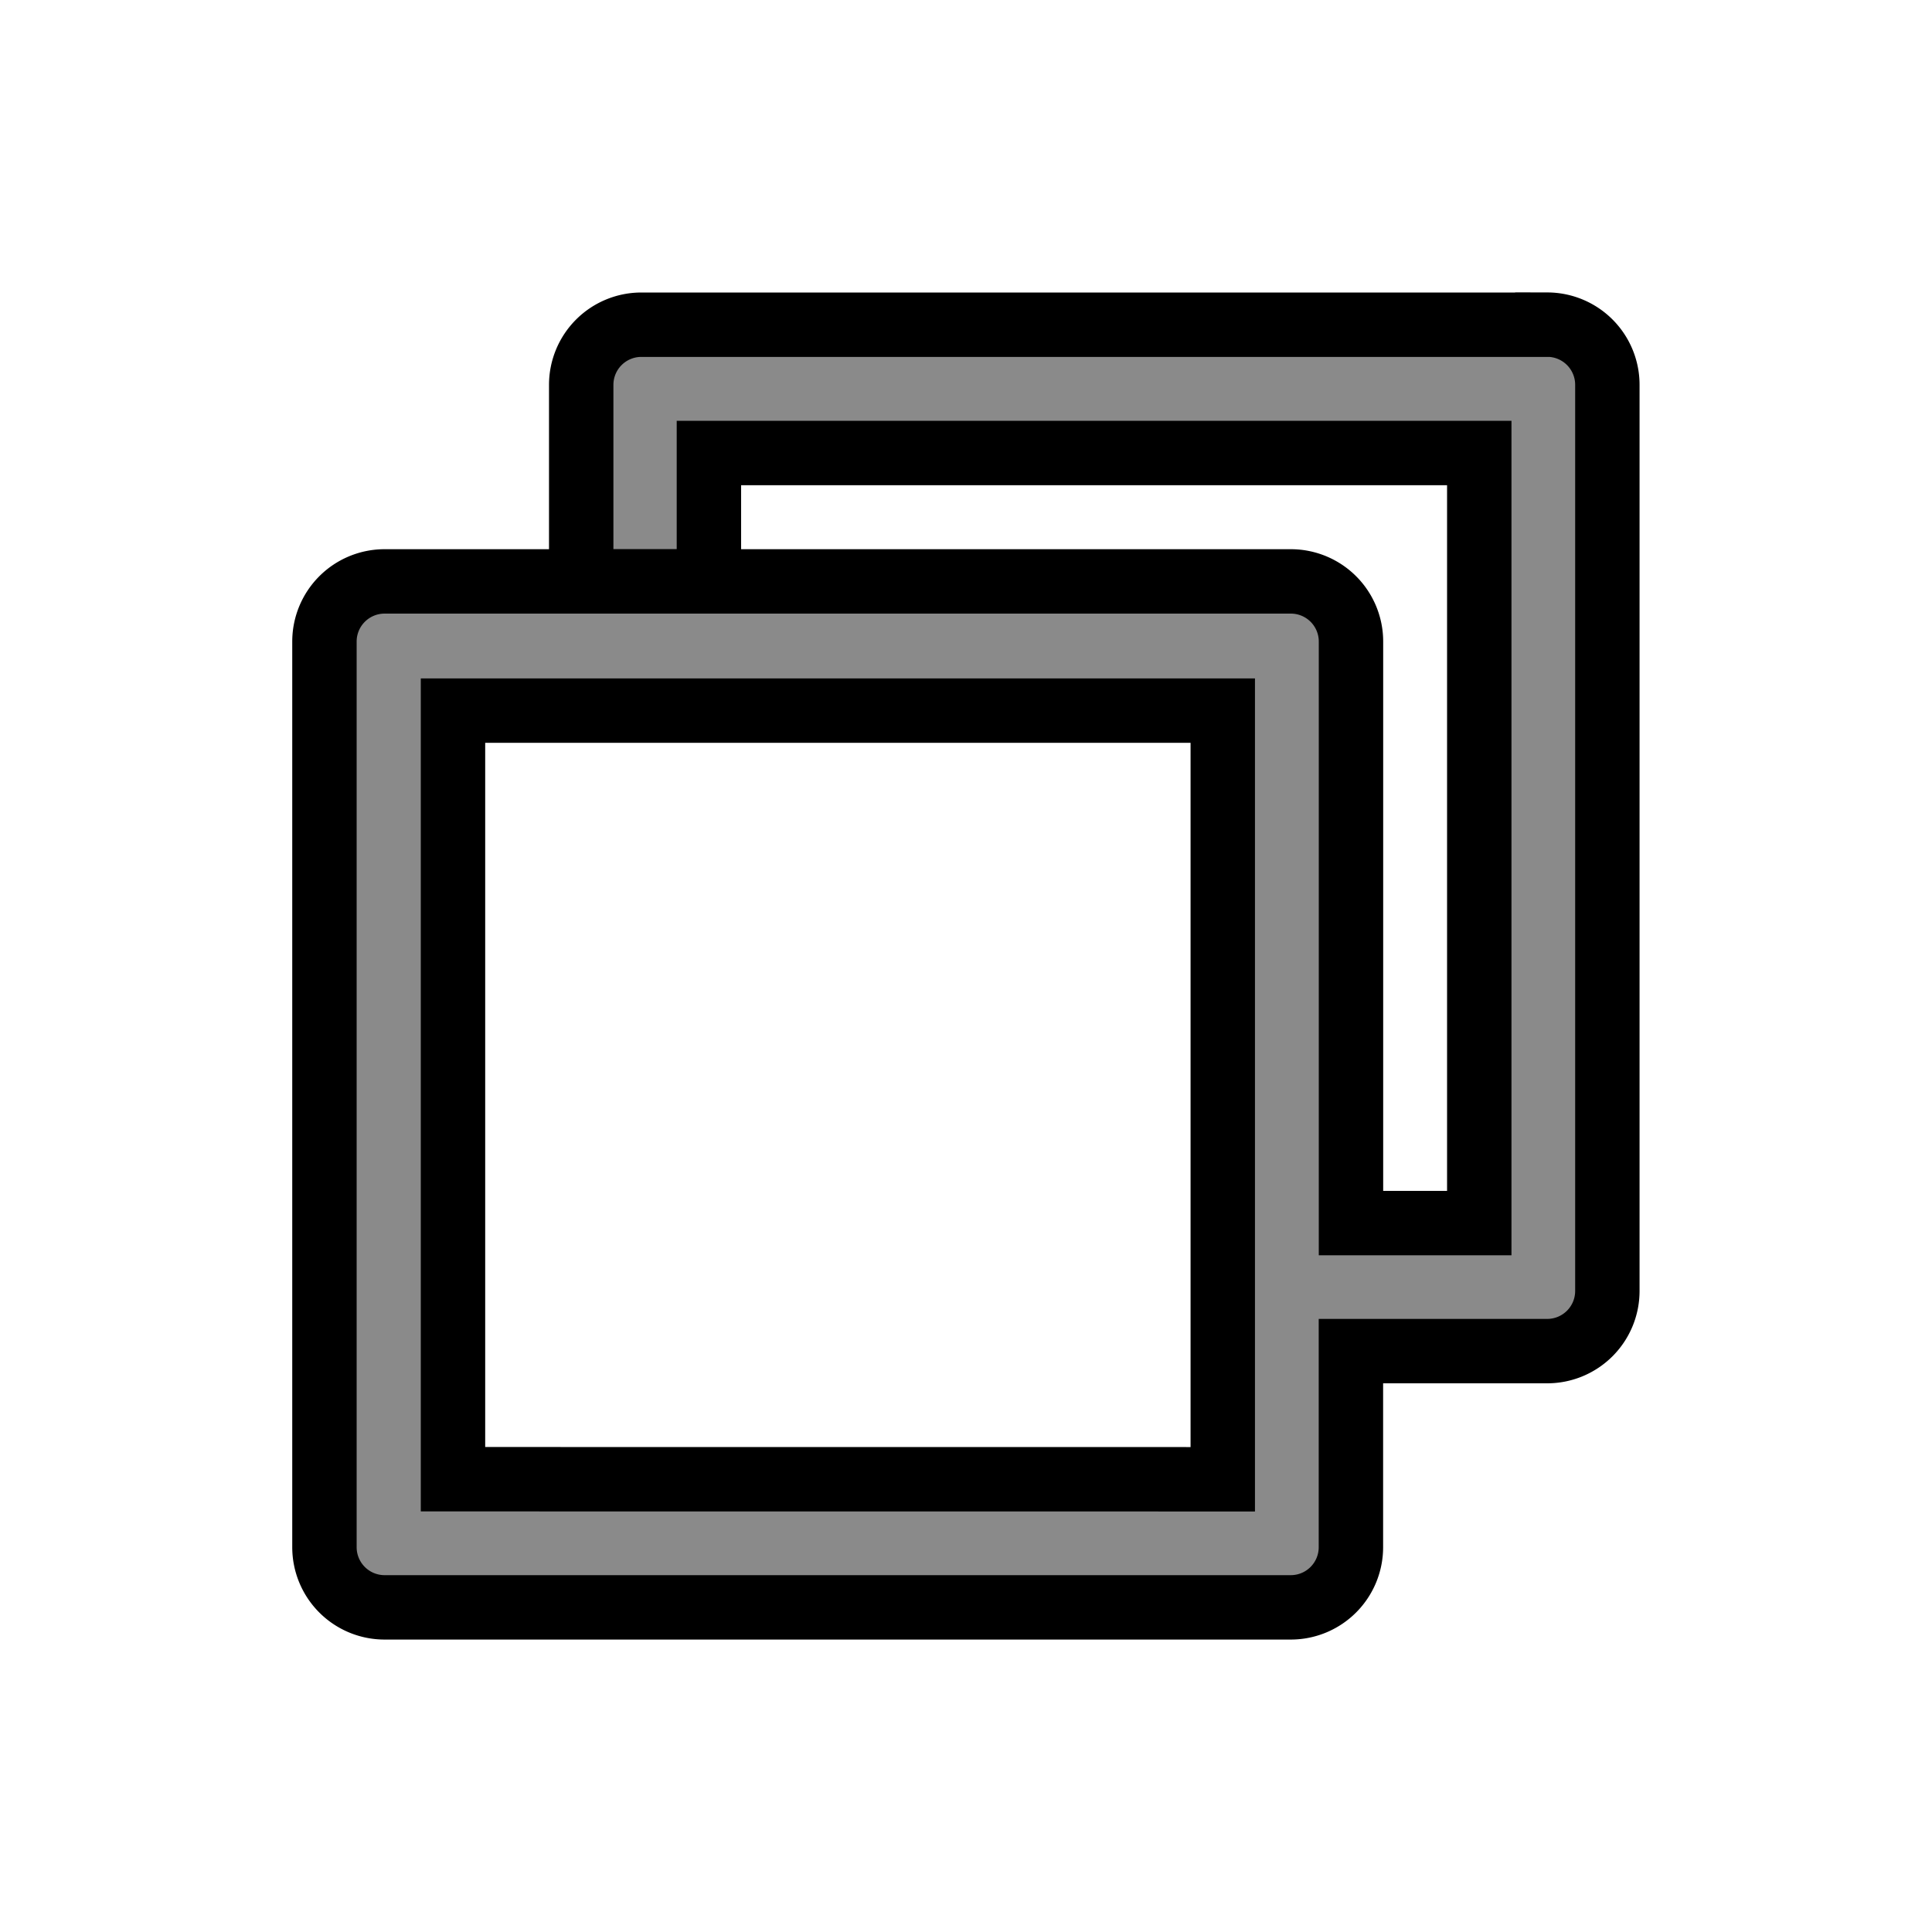 <svg width="30" height="30" xmlns="http://www.w3.org/2000/svg" p-id="7355" version="1.1" class="icon" t="1734267073128">

 <g>
  <title>Layer 1</title>
  <path stroke="null" id="svg_1" p-id="7356" fill="#8a8a8a" d="m24.027,5.042l-14.068,0a0.934,0.934 0 0 0 -0.934,0.934l0,3.05l1.983,0l0,-1.992l11.962,0l0,11.958l-1.992,0l0,-9.03a0.934,0.934 0 0 0 -0.934,-0.934l-14.072,0a0.934,0.934 0 0 0 -0.934,0.934l0,14.063a0.934,0.934 0 0 0 0.934,0.934l14.071,0a0.934,0.934 0 0 0 0.934,-0.934l0,-3.045l3.048,0a0.934,0.934 0 0 0 0.934,-0.934l0,-14.071a0.934,0.934 0 0 0 -0.932,-0.934zm-16.993,17.927l0,-11.935l11.953,0l0,11.936l-11.953,-0.001z"/>
 </g>
</svg>